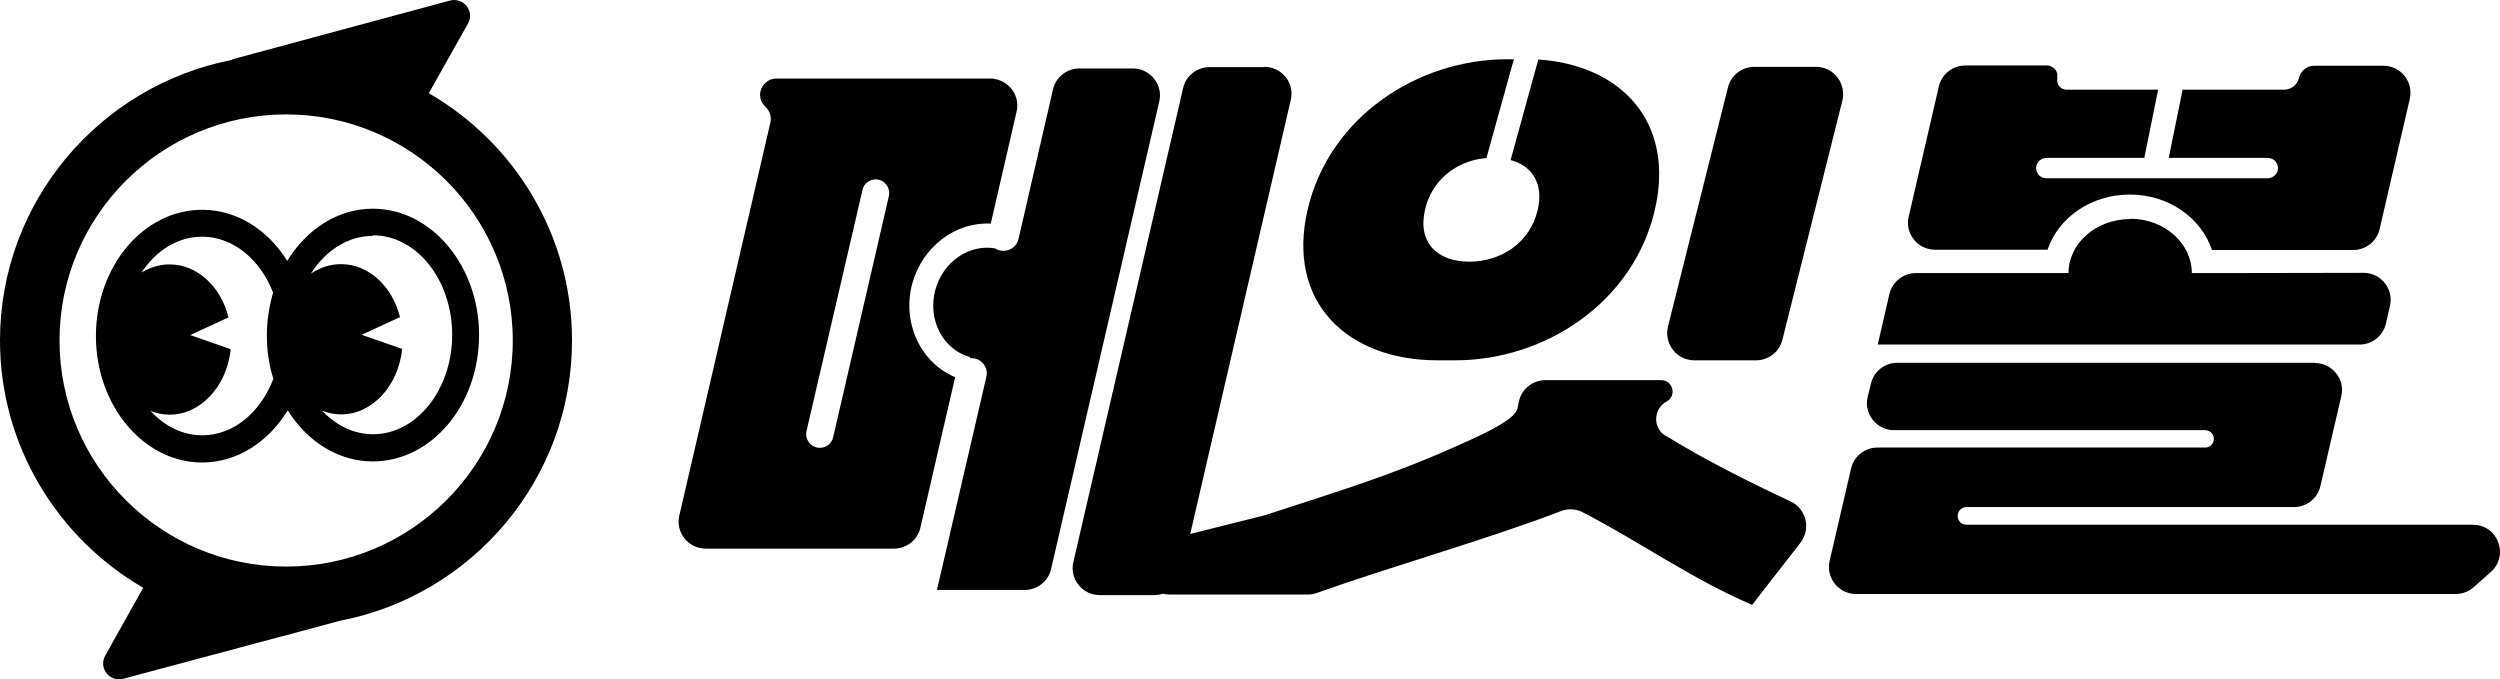<?xml version="1.0" encoding="UTF-8"?>
<svg id="Layer_2" data-name="Layer 2" xmlns="http://www.w3.org/2000/svg" xmlns:xlink="http://www.w3.org/1999/xlink" viewBox="0 0 92 25">
  <defs>
    <style>
      .cls-1 {
        fill: none;
      }

      .cls-2 {
        fill: currentColor;
      }

      .cls-3 {
        clip-path: url(#clippath);
      }
    </style>
    <clipPath id="clippath">
      <rect class="cls-1" width="92" height="25"/>
    </clipPath>
  </defs>
  <g id="Layer_1-2" data-name="Layer 1">
    <g class="cls-3">
      <path class="cls-2" d="M16.56.02c.5-.13.92.4.66.85l-1.44,2.56c3.15,1.82,5.27,5.22,5.27,9.1,0,5.11-3.67,9.37-8.52,10.31l-8,2.14c-.5.13-.91-.4-.66-.85l1.4-2.5C2.13,19.81,0,16.41,0,12.53,0,7.42,3.67,3.16,8.51,2.21c.02,0,.03-.02.05-.03L16.56.02ZM46.53,2.46c.64,0,1.12.59.97,1.22l-3.7,15.97,2.75-.69c2.65-.87,4.53-1.42,7-2.52.42-.2,2.17-.9,2.29-1.4l.06-.28c.1-.45.51-.77.97-.77h4.26c.42,0,.58.54.23.77-.51.25-.56.97-.08,1.27,0,0,0,0,.01,0,0,0,0,0,0,0,1.52.93,3.02,1.68,4.6,2.42.58.27.76,1.01.37,1.52-.75.96-1.77,2.27-1.78,2.29h0c-2.26-.97-4.14-2.33-6.24-3.41-.25-.13-.54-.14-.8-.04-2.68,1.03-6.26,2.04-8.98,3.01-.11.04-.22.06-.34.06h-5.07c-.09,0-.17-.01-.25-.03-.1.03-.21.05-.32.05h-2.01c-.64,0-1.12-.6-.97-1.22l4.04-17.44c.1-.45.51-.77.97-.77h2.01ZM85.19,13.36c.64,0,1.12.6.97,1.22l-.77,3.31c-.1.45-.51.77-.97.77h-12.05c-.15,0-.29.11-.32.25-.05.21.11.4.32.4h18.63c.92,0,1.35,1.13.66,1.74l-.63.56c-.18.16-.42.25-.66.25h-22.07c-.64,0-1.11-.6-.97-1.22l.79-3.4c.1-.45.51-.77.97-.77h12.06c.15,0,.28-.1.31-.25.05-.2-.11-.39-.31-.39h-11.45c-.64,0-1.12-.6-.97-1.22l.12-.49c.1-.45.51-.77.97-.77h15.38ZM41.69,2.52c.64,0,1.12.6.97,1.22l-3.98,17.2c-.1.45-.51.77-.97.77h-3.23s1.82-7.85,1.82-7.85c.08-.35-.19-.68-.55-.68-.02,0-.03,0-.05,0v-.04c-.97-.26-1.58-1.34-1.28-2.47.29-1.07,1.27-1.69,2.2-1.53.09.06.19.09.31.09.26,0,.49-.18.55-.43l1.27-5.51c.1-.45.51-.77.97-.77h1.97ZM10.53,4.21c-4.6,0-8.34,3.73-8.34,8.32,0,4.59,3.74,8.32,8.34,8.32,4.6,0,8.34-3.73,8.34-8.32,0-4.59-3.74-8.32-8.34-8.32ZM36.56,2.9c.58.07.99.63.85,1.21l-.95,4.12c-1.31-.07-2.52.86-2.89,2.21-.38,1.42.29,2.9,1.58,3.44l-1.28,5.54c-.1.45-.51.77-.97.77h-6.93c-.64,0-1.12-.6-.97-1.22l3.35-14.46c.05-.21-.02-.43-.18-.58-.41-.37-.14-1.04.41-1.04h7.99ZM13.72,7.68c2.15,0,3.91,2.09,3.91,4.65,0,2.57-1.75,4.65-3.91,4.65-1.28,0-2.42-.74-3.13-1.88-.71,1.16-1.86,1.92-3.15,1.92-2.15,0-3.91-2.09-3.91-4.65,0-2.57,1.75-4.65,3.91-4.65,1.28,0,2.42.74,3.13,1.88.71-1.16,1.86-1.92,3.15-1.92ZM32.23,6.6c-.24,0-.44.16-.49.39l-2.06,8.87c-.07.32.17.62.49.62.24,0,.44-.16.49-.39l2.05-8.87c.07-.32-.17-.62-.49-.62ZM7.44,8.71c-.9,0-1.7.51-2.23,1.32.31-.19.66-.3,1.03-.3,1.02,0,1.89.82,2.17,1.95l-1.41.65h0s1.49.52,1.49.52c-.14,1.36-1.1,2.41-2.25,2.41-.25,0-.48-.05-.7-.14.51.56,1.18.9,1.9.9,1.16,0,2.15-.85,2.62-2.08-.16-.5-.24-1.05-.24-1.6s.09-1.08.23-1.57c-.47-1.22-1.47-2.06-2.61-2.06ZM13.72,8.68c-.92,0-1.75.55-2.28,1.39.33-.22.7-.35,1.11-.35,1.02,0,1.89.82,2.17,1.95l-1.41.65h0s1.49.52,1.49.52c-.14,1.36-1.1,2.41-2.25,2.41-.24,0-.48-.05-.7-.14.51.54,1.16.87,1.88.87,1.6,0,2.91-1.64,2.91-3.66s-1.31-3.66-2.91-3.66ZM54.69,5.82l-.2.02c-.98.16-1.81.83-2.05,1.88-.28,1.21.46,1.91,1.63,1.91,1.17,0,2.24-.7,2.52-1.91.22-.97-.21-1.62-1-1.83l1.02-3.7c3.04.2,5.04,2.29,4.29,5.53-.79,3.41-4.04,5.54-7.35,5.54h-.65c-3.31,0-5.57-2.13-4.78-5.54.79-3.41,4.04-5.54,7.35-5.54h.24l-1.01,3.64ZM66.83,2.46c.65,0,1.12.61.97,1.24l-2.21,8.81c-.11.44-.51.75-.97.75h-2.27c-.65,0-1.12-.61-.97-1.24l2.21-8.81c.11-.44.51-.75.97-.75h2.27ZM78.39,8.05c1.29,0,2.27.93,2.27,2h.9s5.42-.01,5.42-.01c.64,0,1.12.6.97,1.22l-.15.65c-.1.45-.51.77-.97.77h-17.73s0,0,0,0l.43-1.86c.11-.45.51-.77.97-.77h4.74s.88,0,.88,0c0-1.07.98-1.98,2.27-1.99ZM75.43,2.43c.18.04.3.21.28.39v.08c-.04.21.13.4.34.4h3.37l-.51,2.51h-3.6c-.17,0-.33.12-.37.29-.05.24.12.46.37.46h8.14c.17,0,.33-.12.37-.29.05-.24-.12-.46-.37-.46h-3.64l.51-2.51h3.73c.25,0,.47-.16.54-.39l.03-.1c.08-.23.29-.39.54-.39h2.55c.64,0,1.11.59.97,1.22l-1.11,4.79c-.1.45-.51.77-.97.77h-5.12s-.06,0-.08,0c-.4-1.21-1.64-2.05-3.03-2.04-1.39,0-2.62.83-3.02,2.03h-4.14c-.64,0-1.12-.6-.97-1.22l1.11-4.79c.1-.45.51-.77.97-.77h3.09Z"/>
    </g>
  </g>
</svg>